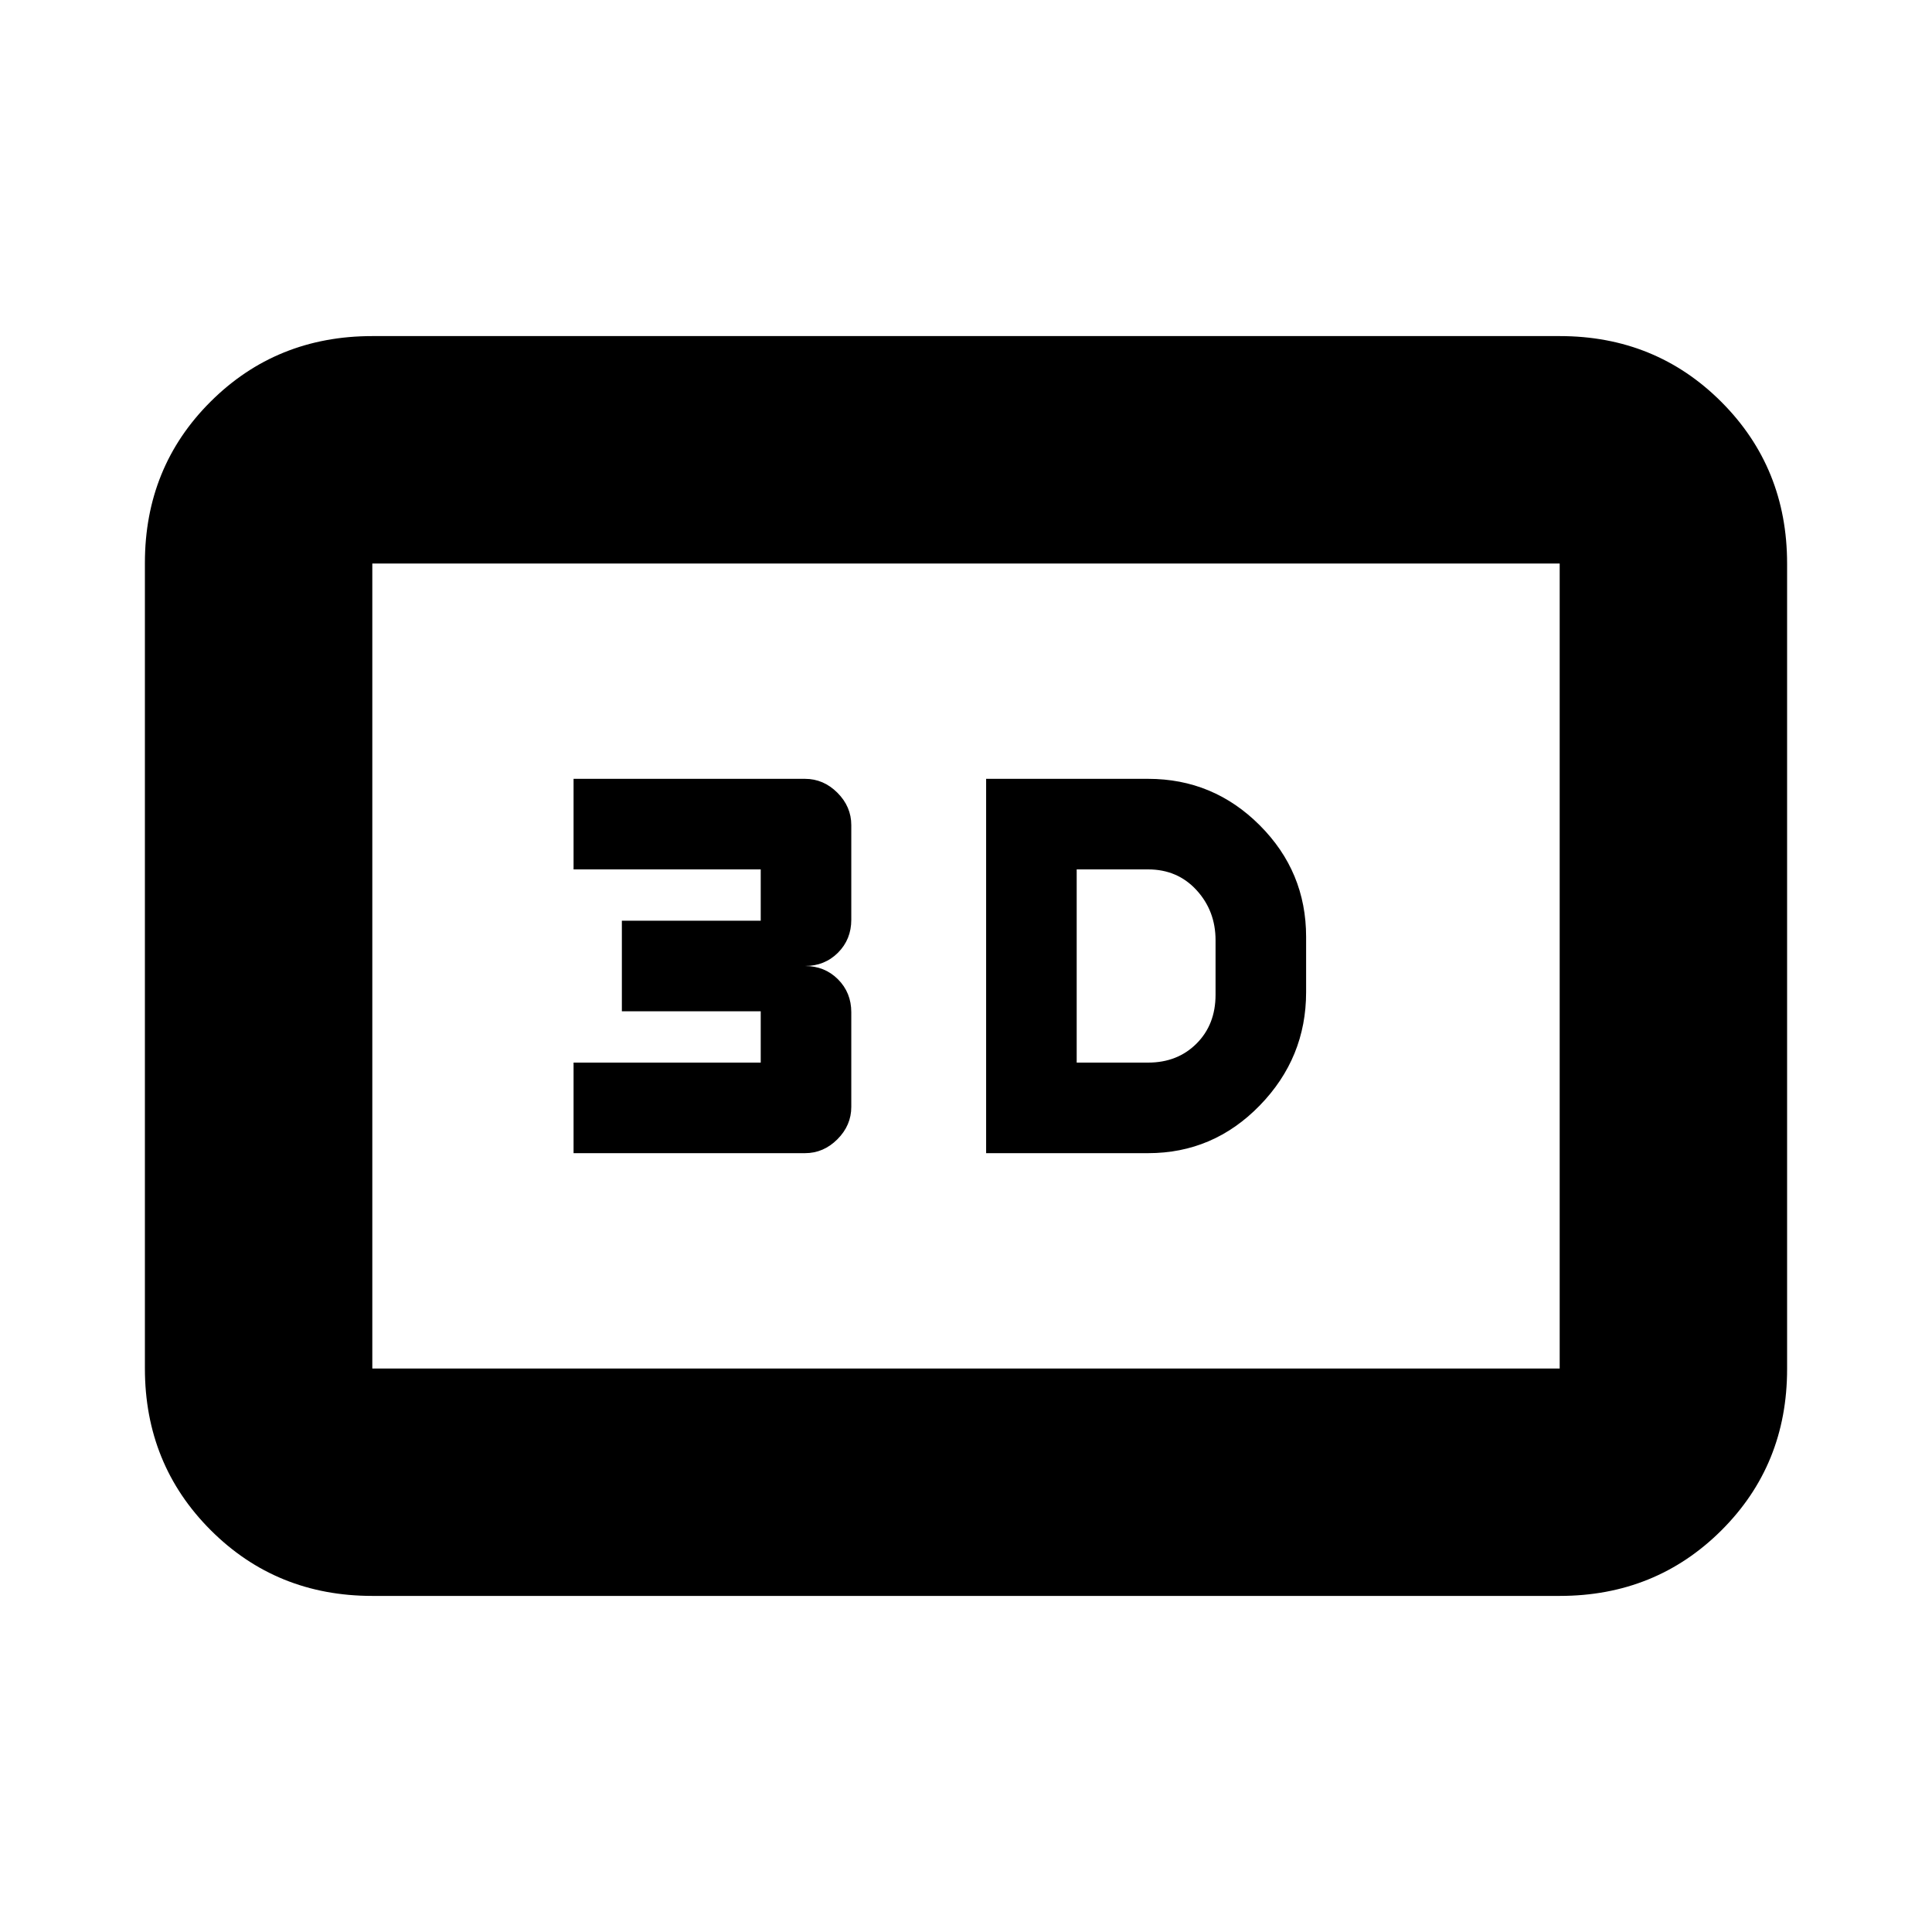 <svg xmlns="http://www.w3.org/2000/svg" height="20" viewBox="0 -960 960 960" width="20"><path d="M490-387h80.5q32.38 0 55.44-23.67Q649-434.35 649-467v-27.5q0-32.38-23.06-55.44Q602.88-573 570.5-573H490v186Zm45-45v-96h35.5q14.6 0 24.05 10.3 9.45 10.3 9.45 24.91v27.08q0 14.81-9.45 24.26Q585.1-432 570.5-432H535Zm-250 45h115q9.2 0 16.1-6.9 6.9-6.9 6.9-16.1v-47q0-9.78-6.61-16.39Q409.78-480 400-480q9.78 0 16.39-6.61Q423-493.22 423-503v-47q0-9.2-6.9-16.1-6.9-6.9-16.1-6.9H285v45h93v25.5h-69v45h69v25.5h-93v45ZM185-167q-47.64 0-80.32-32.69Q72-232.39 72-280.04v-400.24q0-47.66 32.68-80.19T185-793h590q47.64 0 80.32 32.69Q888-727.61 888-679.96v400.24q0 47.66-32.68 80.19T775-167H185Zm0-113h590v-400H185v400Zm0 0v-400 400Z"/></svg>